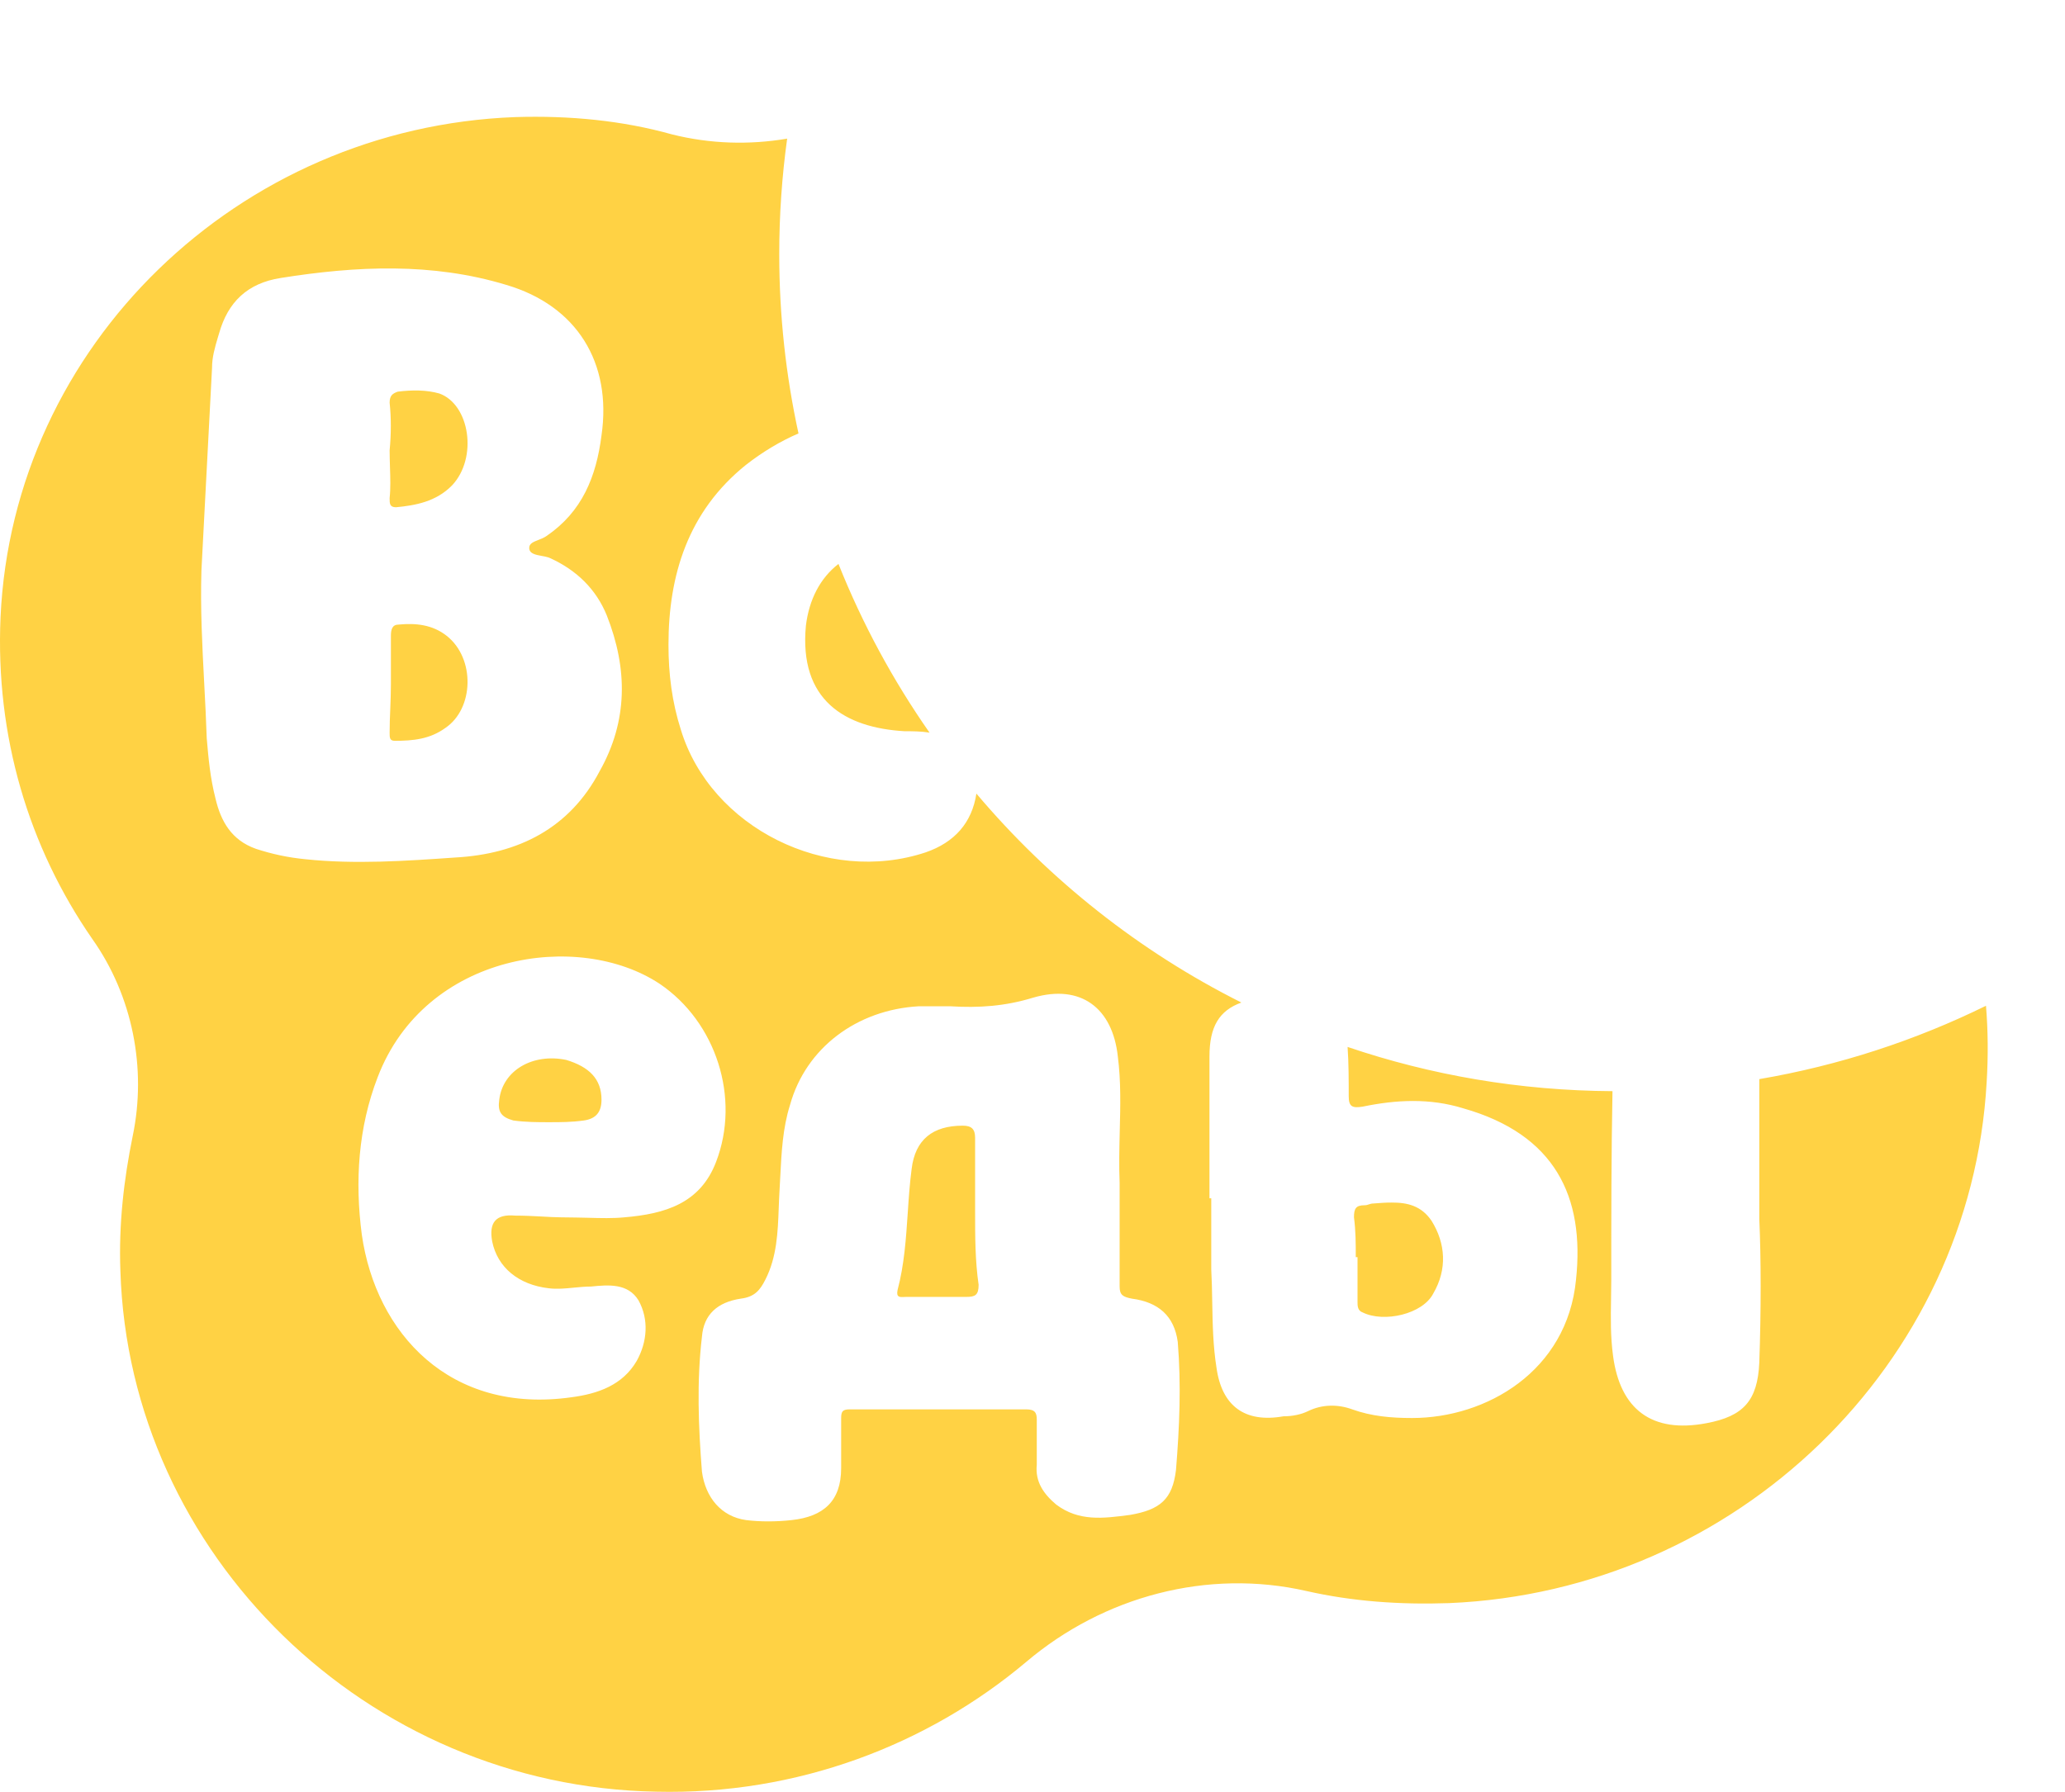 <svg width="53" height="46" viewBox="0 0 53 46" fill="none" xmlns="http://www.w3.org/2000/svg">
<path fill-rule="evenodd" clip-rule="evenodd" d="M50.972 25.82C51.025 26.464 51.03 27.121 50.989 27.787C50.582 35.026 44.566 40.844 37.194 41.155C35.927 41.199 34.706 41.111 33.53 40.844C30.997 40.267 28.329 40.977 26.338 42.665C23.805 44.797 20.458 46.084 16.84 45.996C9.422 45.862 3.316 39.912 3.09 32.628C3.044 31.429 3.18 30.274 3.406 29.164C3.768 27.432 3.406 25.567 2.366 24.101C0.738 21.747 -0.122 18.905 0.014 15.841C0.331 8.868 6.12 3.273 13.221 3.006C14.624 2.962 15.98 3.095 17.247 3.45C18.224 3.695 19.23 3.724 20.203 3.559C20.069 4.529 20 5.52 20 6.526C20 8.106 20.171 9.645 20.494 11.127C20.023 11.33 19.573 11.601 19.147 11.933C17.654 13.132 17.157 14.775 17.157 16.552C17.157 17.307 17.247 18.017 17.473 18.728C18.242 21.259 21.227 22.725 23.76 21.881C24.5 21.625 24.946 21.122 25.06 20.373C26.931 22.59 29.243 24.423 31.861 25.737C31.293 25.943 31.042 26.354 31.042 27.121V30.763H31.088V32.584C31.103 32.865 31.108 33.146 31.113 33.428C31.123 33.99 31.133 34.553 31.223 35.115C31.359 36.092 31.947 36.536 32.942 36.359C33.168 36.359 33.394 36.314 33.575 36.225C33.937 36.048 34.344 36.048 34.706 36.181C35.204 36.359 35.701 36.403 36.244 36.403C38.144 36.403 40.224 35.204 40.45 32.85C40.677 30.718 39.908 29.12 37.556 28.453C36.696 28.187 35.837 28.231 34.977 28.409C34.706 28.453 34.616 28.409 34.616 28.143C34.616 27.721 34.616 27.299 34.587 26.877C36.722 27.602 39.008 27.999 41.386 28.012C41.355 29.619 41.355 31.252 41.355 32.85C41.355 33.018 41.352 33.184 41.349 33.347C41.341 33.833 41.333 34.306 41.4 34.804C41.581 36.181 42.395 36.803 43.798 36.536C44.747 36.359 45.109 35.959 45.154 34.982C45.2 33.65 45.2 32.317 45.154 31.296V27.703C47.208 27.352 49.162 26.709 50.972 25.82ZM23.857 18.808C23.643 18.772 23.418 18.772 23.218 18.772C21.68 18.683 20.504 17.973 20.684 16.063C20.767 15.385 21.053 14.839 21.52 14.477C22.134 16.016 22.921 17.468 23.857 18.808ZM25.027 29.209C25.027 28.986 24.936 28.898 24.71 28.898C23.941 28.898 23.489 29.253 23.398 30.008C23.349 30.381 23.323 30.76 23.298 31.141C23.253 31.802 23.209 32.468 23.037 33.117C22.998 33.306 23.091 33.301 23.203 33.296C23.223 33.295 23.243 33.294 23.263 33.294H24.801C25.027 33.294 25.117 33.25 25.117 32.983C25.027 32.362 25.027 31.74 25.027 31.118V29.209ZM36.742 31.34C36.479 30.953 36.12 30.87 35.719 30.872C35.563 30.871 35.404 30.884 35.249 30.896C35.204 30.896 35.17 30.907 35.136 30.918C35.119 30.924 35.102 30.93 35.083 30.934C35.065 30.938 35.045 30.941 35.023 30.941C34.797 30.941 34.751 31.029 34.751 31.251C34.797 31.607 34.797 31.918 34.797 32.273H34.842V33.428C34.842 33.517 34.842 33.65 34.977 33.694C35.52 33.961 36.515 33.739 36.787 33.205C37.149 32.584 37.103 31.918 36.742 31.34ZM7.839 22.058C7.387 22.014 6.98 21.925 6.572 21.792C5.939 21.57 5.668 21.081 5.532 20.504C5.396 19.971 5.351 19.483 5.306 18.95C5.291 18.48 5.266 18.011 5.241 17.539C5.191 16.584 5.14 15.623 5.17 14.642L5.442 9.446C5.442 9.17 5.513 8.929 5.592 8.66L5.623 8.558C5.849 7.758 6.346 7.27 7.206 7.136C9.151 6.826 11.096 6.737 12.995 7.314C14.805 7.847 15.709 9.313 15.438 11.178C15.302 12.244 14.94 13.132 14.036 13.754C13.968 13.803 13.888 13.835 13.814 13.863C13.69 13.912 13.583 13.953 13.583 14.065C13.583 14.213 13.744 14.242 13.905 14.272C13.929 14.276 13.953 14.28 13.976 14.285C14.031 14.297 14.084 14.31 14.126 14.331C14.805 14.642 15.302 15.13 15.573 15.797C16.116 17.173 16.116 18.506 15.393 19.793C14.624 21.259 13.312 21.925 11.684 22.014C10.417 22.103 9.105 22.192 7.839 22.058ZM12.633 31.873C12.769 32.539 13.312 32.983 14.081 33.072C14.298 33.099 14.515 33.078 14.732 33.056C14.877 33.042 15.022 33.028 15.166 33.028C15.619 32.983 16.116 32.939 16.388 33.383C16.659 33.872 16.614 34.449 16.342 34.937C15.98 35.559 15.347 35.781 14.669 35.87C11.548 36.314 9.648 34.227 9.286 31.695C9.105 30.319 9.196 28.942 9.693 27.654C10.915 24.457 14.85 23.879 16.93 25.256C18.378 26.233 19.011 28.187 18.378 29.83C17.971 30.896 17.066 31.163 16.026 31.251C15.736 31.28 15.427 31.272 15.065 31.262C14.973 31.26 14.878 31.258 14.779 31.256C14.658 31.253 14.531 31.251 14.397 31.251C14.126 31.251 13.674 31.207 13.221 31.207C12.724 31.163 12.543 31.385 12.633 31.873ZM30.183 37.735C30.093 38.49 29.776 38.757 29.007 38.89L28.984 38.893C28.314 38.981 27.689 39.063 27.107 38.624C26.791 38.357 26.565 38.046 26.61 37.602V36.447C26.61 36.27 26.565 36.181 26.338 36.181H21.815C21.634 36.181 21.589 36.225 21.589 36.403V37.691C21.589 38.535 21.137 38.934 20.323 39.023C19.916 39.068 19.509 39.068 19.147 39.023C18.513 38.934 18.106 38.446 18.016 37.78C17.925 36.625 17.88 35.471 18.016 34.316C18.061 33.739 18.423 33.428 19.011 33.339C19.373 33.294 19.509 33.117 19.644 32.85C19.94 32.27 19.964 31.63 19.987 31.004C19.99 30.929 19.993 30.854 19.996 30.78C19.999 30.715 20.002 30.65 20.006 30.585C20.014 30.461 20.02 30.336 20.026 30.211C20.058 29.582 20.089 28.958 20.277 28.365C20.684 26.899 21.996 25.922 23.579 25.833H24.393C25.117 25.878 25.796 25.833 26.519 25.611C27.741 25.256 28.555 25.878 28.69 27.121C28.772 27.759 28.756 28.397 28.739 29.045C28.729 29.479 28.718 29.918 28.736 30.363V33.028C28.736 33.25 28.826 33.294 29.052 33.339C29.731 33.428 30.138 33.783 30.228 34.449C30.319 35.559 30.273 36.625 30.183 37.735ZM13.176 28.765C13.493 28.809 13.809 28.809 14.081 28.809C14.397 28.809 14.669 28.809 14.985 28.765C15.302 28.72 15.438 28.543 15.438 28.231C15.438 27.699 15.121 27.388 14.533 27.21C13.674 27.032 12.905 27.477 12.814 28.231C12.769 28.543 12.86 28.676 13.176 28.765ZM10 10.338C10.041 10.714 10.041 11.138 10 11.562C10 11.705 10.005 11.848 10.009 11.99C10.018 12.267 10.027 12.537 10 12.787C10 12.928 10 13.022 10.165 13.022C10.659 12.975 11.194 12.881 11.606 12.457C12.265 11.751 12.059 10.385 11.277 10.102C10.947 10.008 10.576 10.008 10.206 10.055C10.082 10.102 10 10.149 10 10.338ZM10.133 19.018C10.6 19.018 11.033 18.977 11.433 18.686C12.166 18.189 12.2 16.904 11.466 16.324C11.1 16.034 10.667 15.992 10.233 16.034C10.067 16.034 10.033 16.158 10.033 16.324V17.567C10.033 17.775 10.025 17.982 10.017 18.189C10.008 18.396 10 18.604 10 18.811C10 18.935 10 19.018 10.133 19.018Z" fill="#FFD244"/>
</svg>
